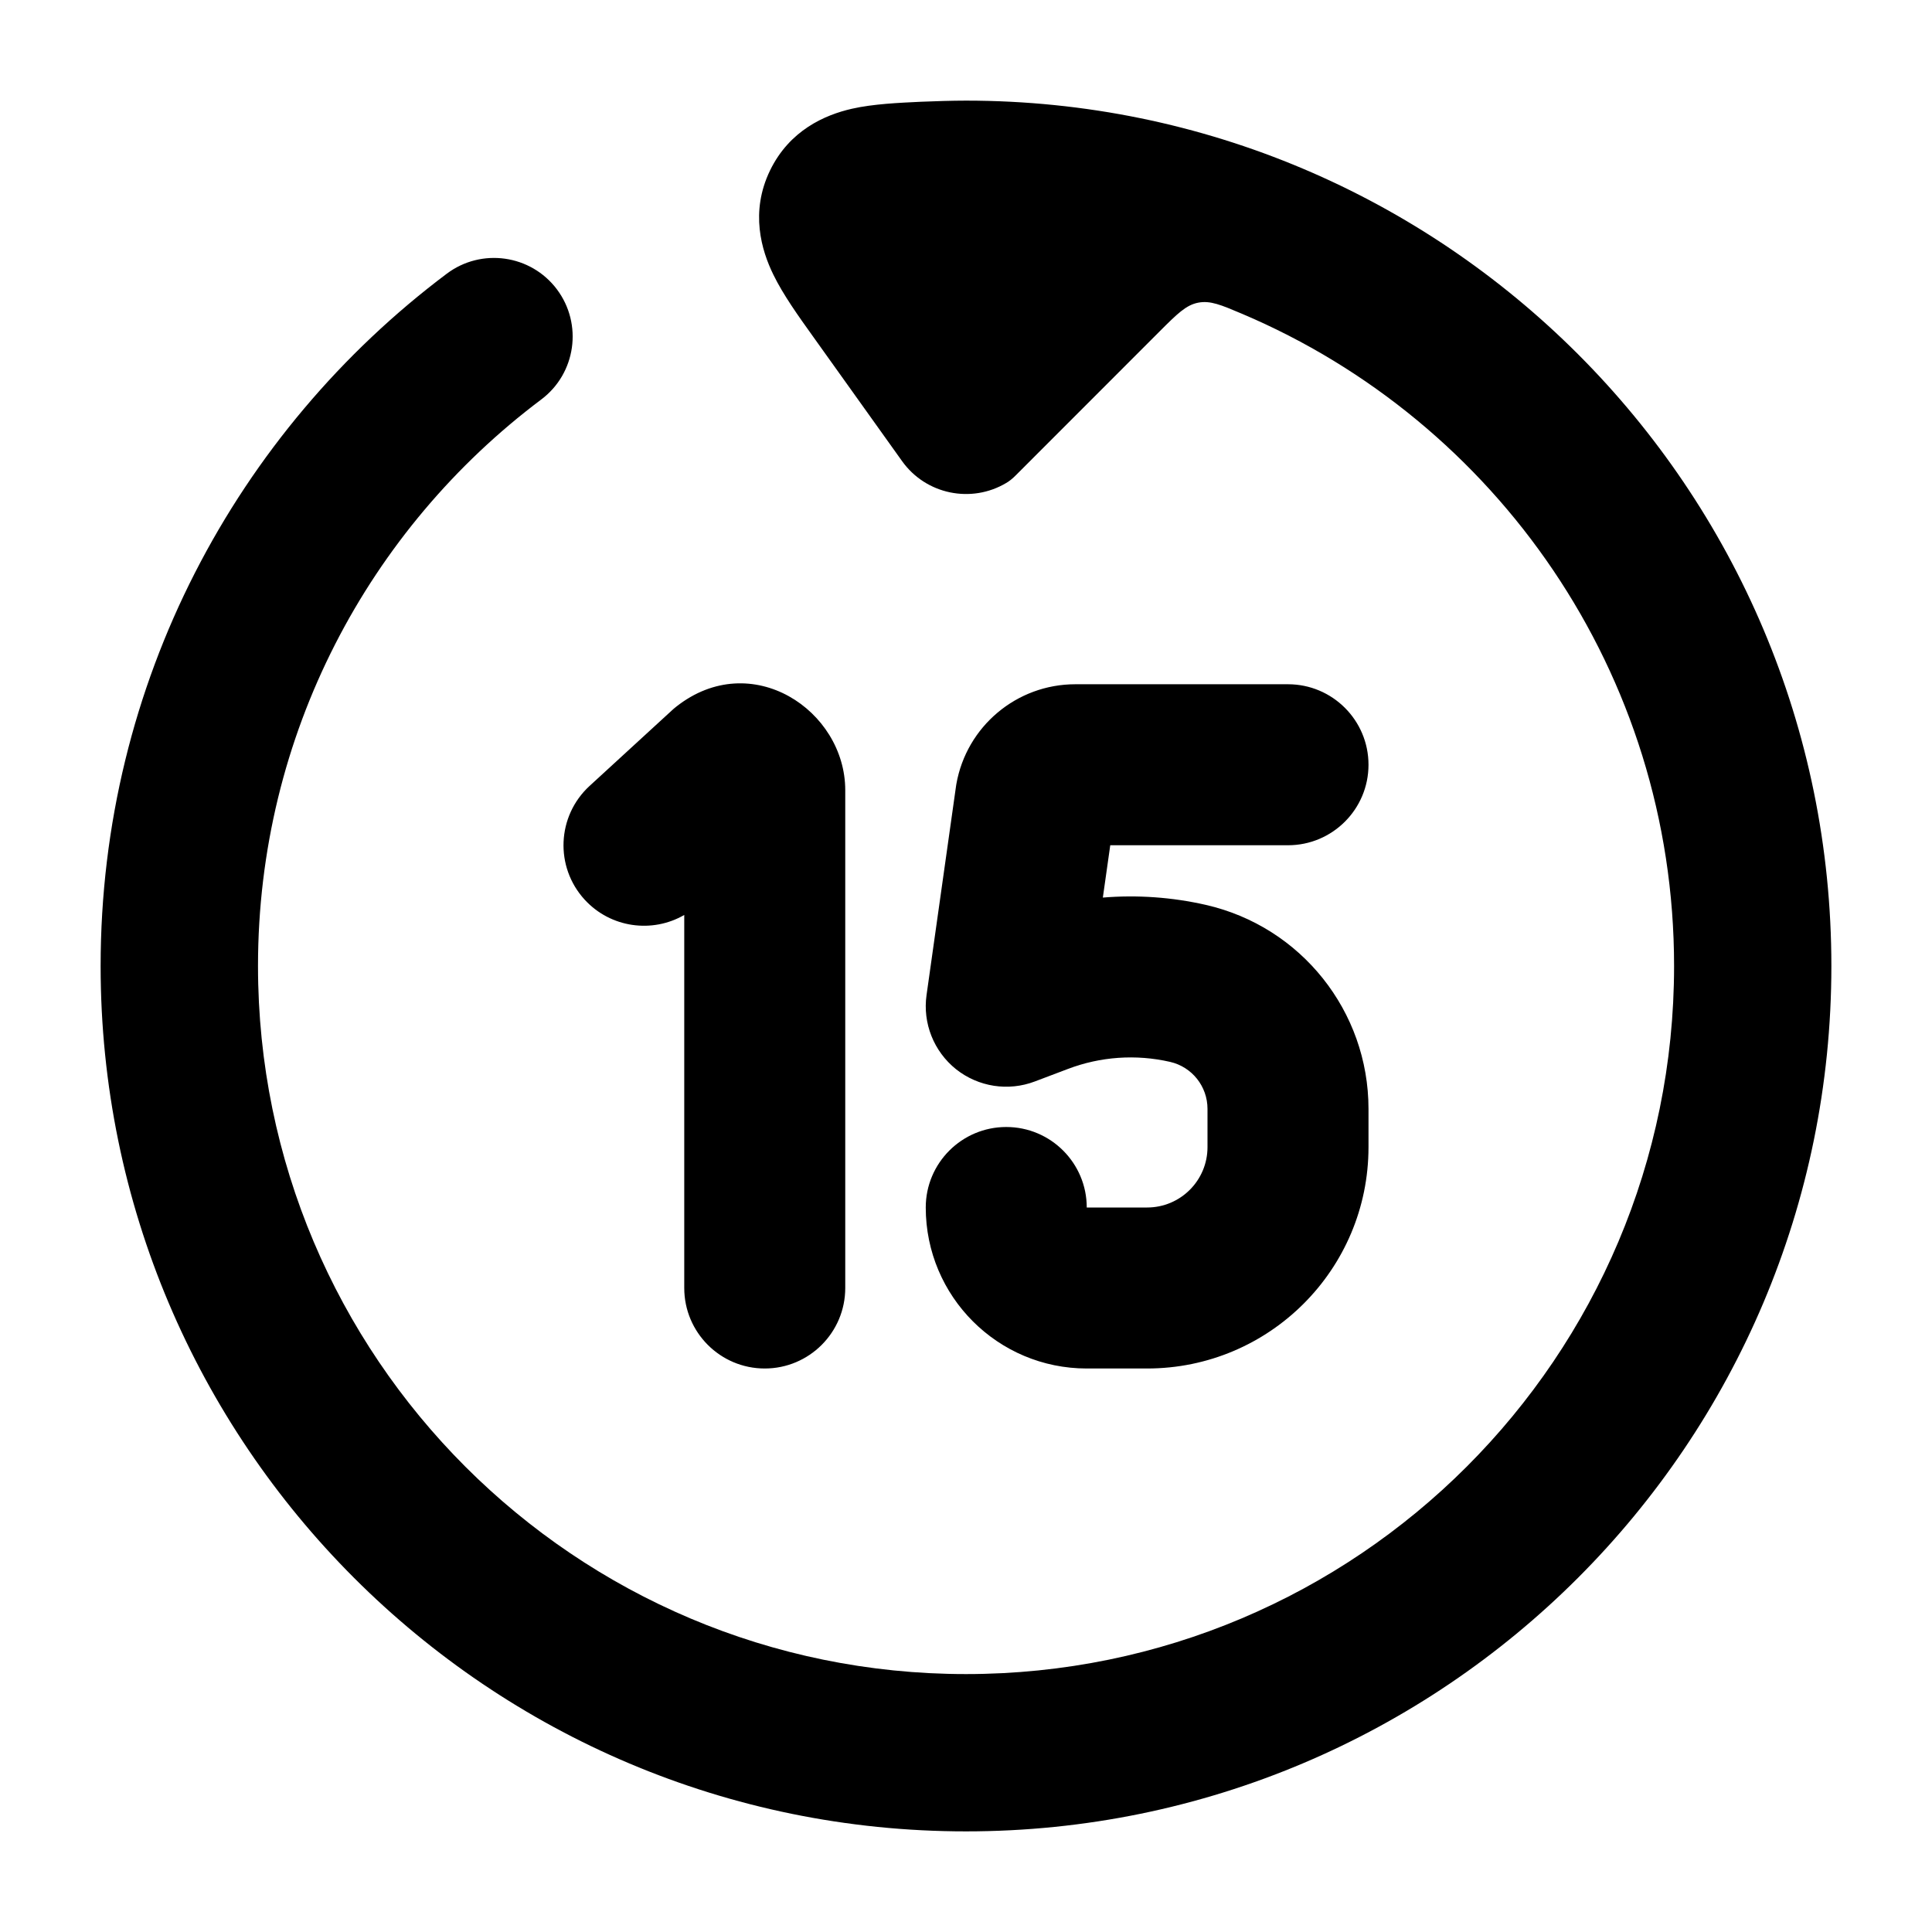 <svg width="24" height="24" viewBox="0 0 24 24" xmlns="http://www.w3.org/2000/svg">
<path class="pr-icon-bulk-secondary" d="M20.796 12C20.796 16.858 16.858 20.796 12 20.796C7.142 20.796 3.205 16.858 3.205 12C3.205 9.123 4.585 6.569 6.723 4.963C7.155 4.639 7.242 4.026 6.918 3.594C6.594 3.163 5.981 3.076 5.55 3.4C2.941 5.359 1.25 8.483 1.25 12C1.25 17.937 6.063 22.75 12 22.75C17.937 22.75 22.75 17.937 22.75 12C22.75 6.063 17.937 1.25 12 1.25C11.831 1.25 11.608 1.257 11.44 1.264C11.167 1.277 10.846 1.291 10.582 1.351C10.245 1.428 9.808 1.619 9.566 2.117C9.315 2.635 9.46 3.112 9.607 3.412C9.728 3.661 9.922 3.932 10.094 4.172L11.205 5.727C11.502 6.144 12.067 6.257 12.499 6C12.52 5.987 12.531 5.981 12.556 5.961C12.58 5.942 12.596 5.927 12.627 5.896L14.406 4.116C14.624 3.898 14.734 3.789 14.884 3.76C15.034 3.731 15.165 3.786 15.429 3.898C18.583 5.235 20.796 8.359 20.796 12Z" fill="currentColor"/>
<path fill-rule="evenodd" clip-rule="evenodd" d="M8.4 8.779C9.333 8.043 10.5 8.823 10.5 9.816L10.5 16C10.5 16.552 10.052 17 9.5 17C8.948 17 8.5 16.552 8.5 16L8.5 11.366C8.103 11.596 7.586 11.528 7.263 11.176C6.89 10.769 6.917 10.137 7.324 9.763L8.344 8.827C8.362 8.81 8.381 8.794 8.4 8.779ZM11.88 9.741C12.006 9.024 12.629 8.5 13.358 8.5H16C16.552 8.5 17 8.948 17 9.5C17 10.052 16.552 10.5 16 10.5H13.792L13.7 11.15C14.127 11.115 14.559 11.145 14.98 11.241C16.162 11.511 17 12.562 17 13.775V14.25C17 15.769 15.769 17 14.25 17H13.5C12.395 17 11.5 16.105 11.5 15C11.5 14.448 11.948 14 12.5 14C13.052 14 13.5 14.448 13.5 15H14.25C14.664 15 15 14.664 15 14.25V13.775C15 13.495 14.807 13.253 14.535 13.191C14.111 13.094 13.669 13.125 13.263 13.28L12.856 13.434C12.525 13.56 12.153 13.502 11.876 13.282C11.6 13.061 11.46 12.71 11.51 12.36L11.875 9.774C11.876 9.763 11.878 9.752 11.88 9.741Z" fill="currentColor"/>
</svg>
